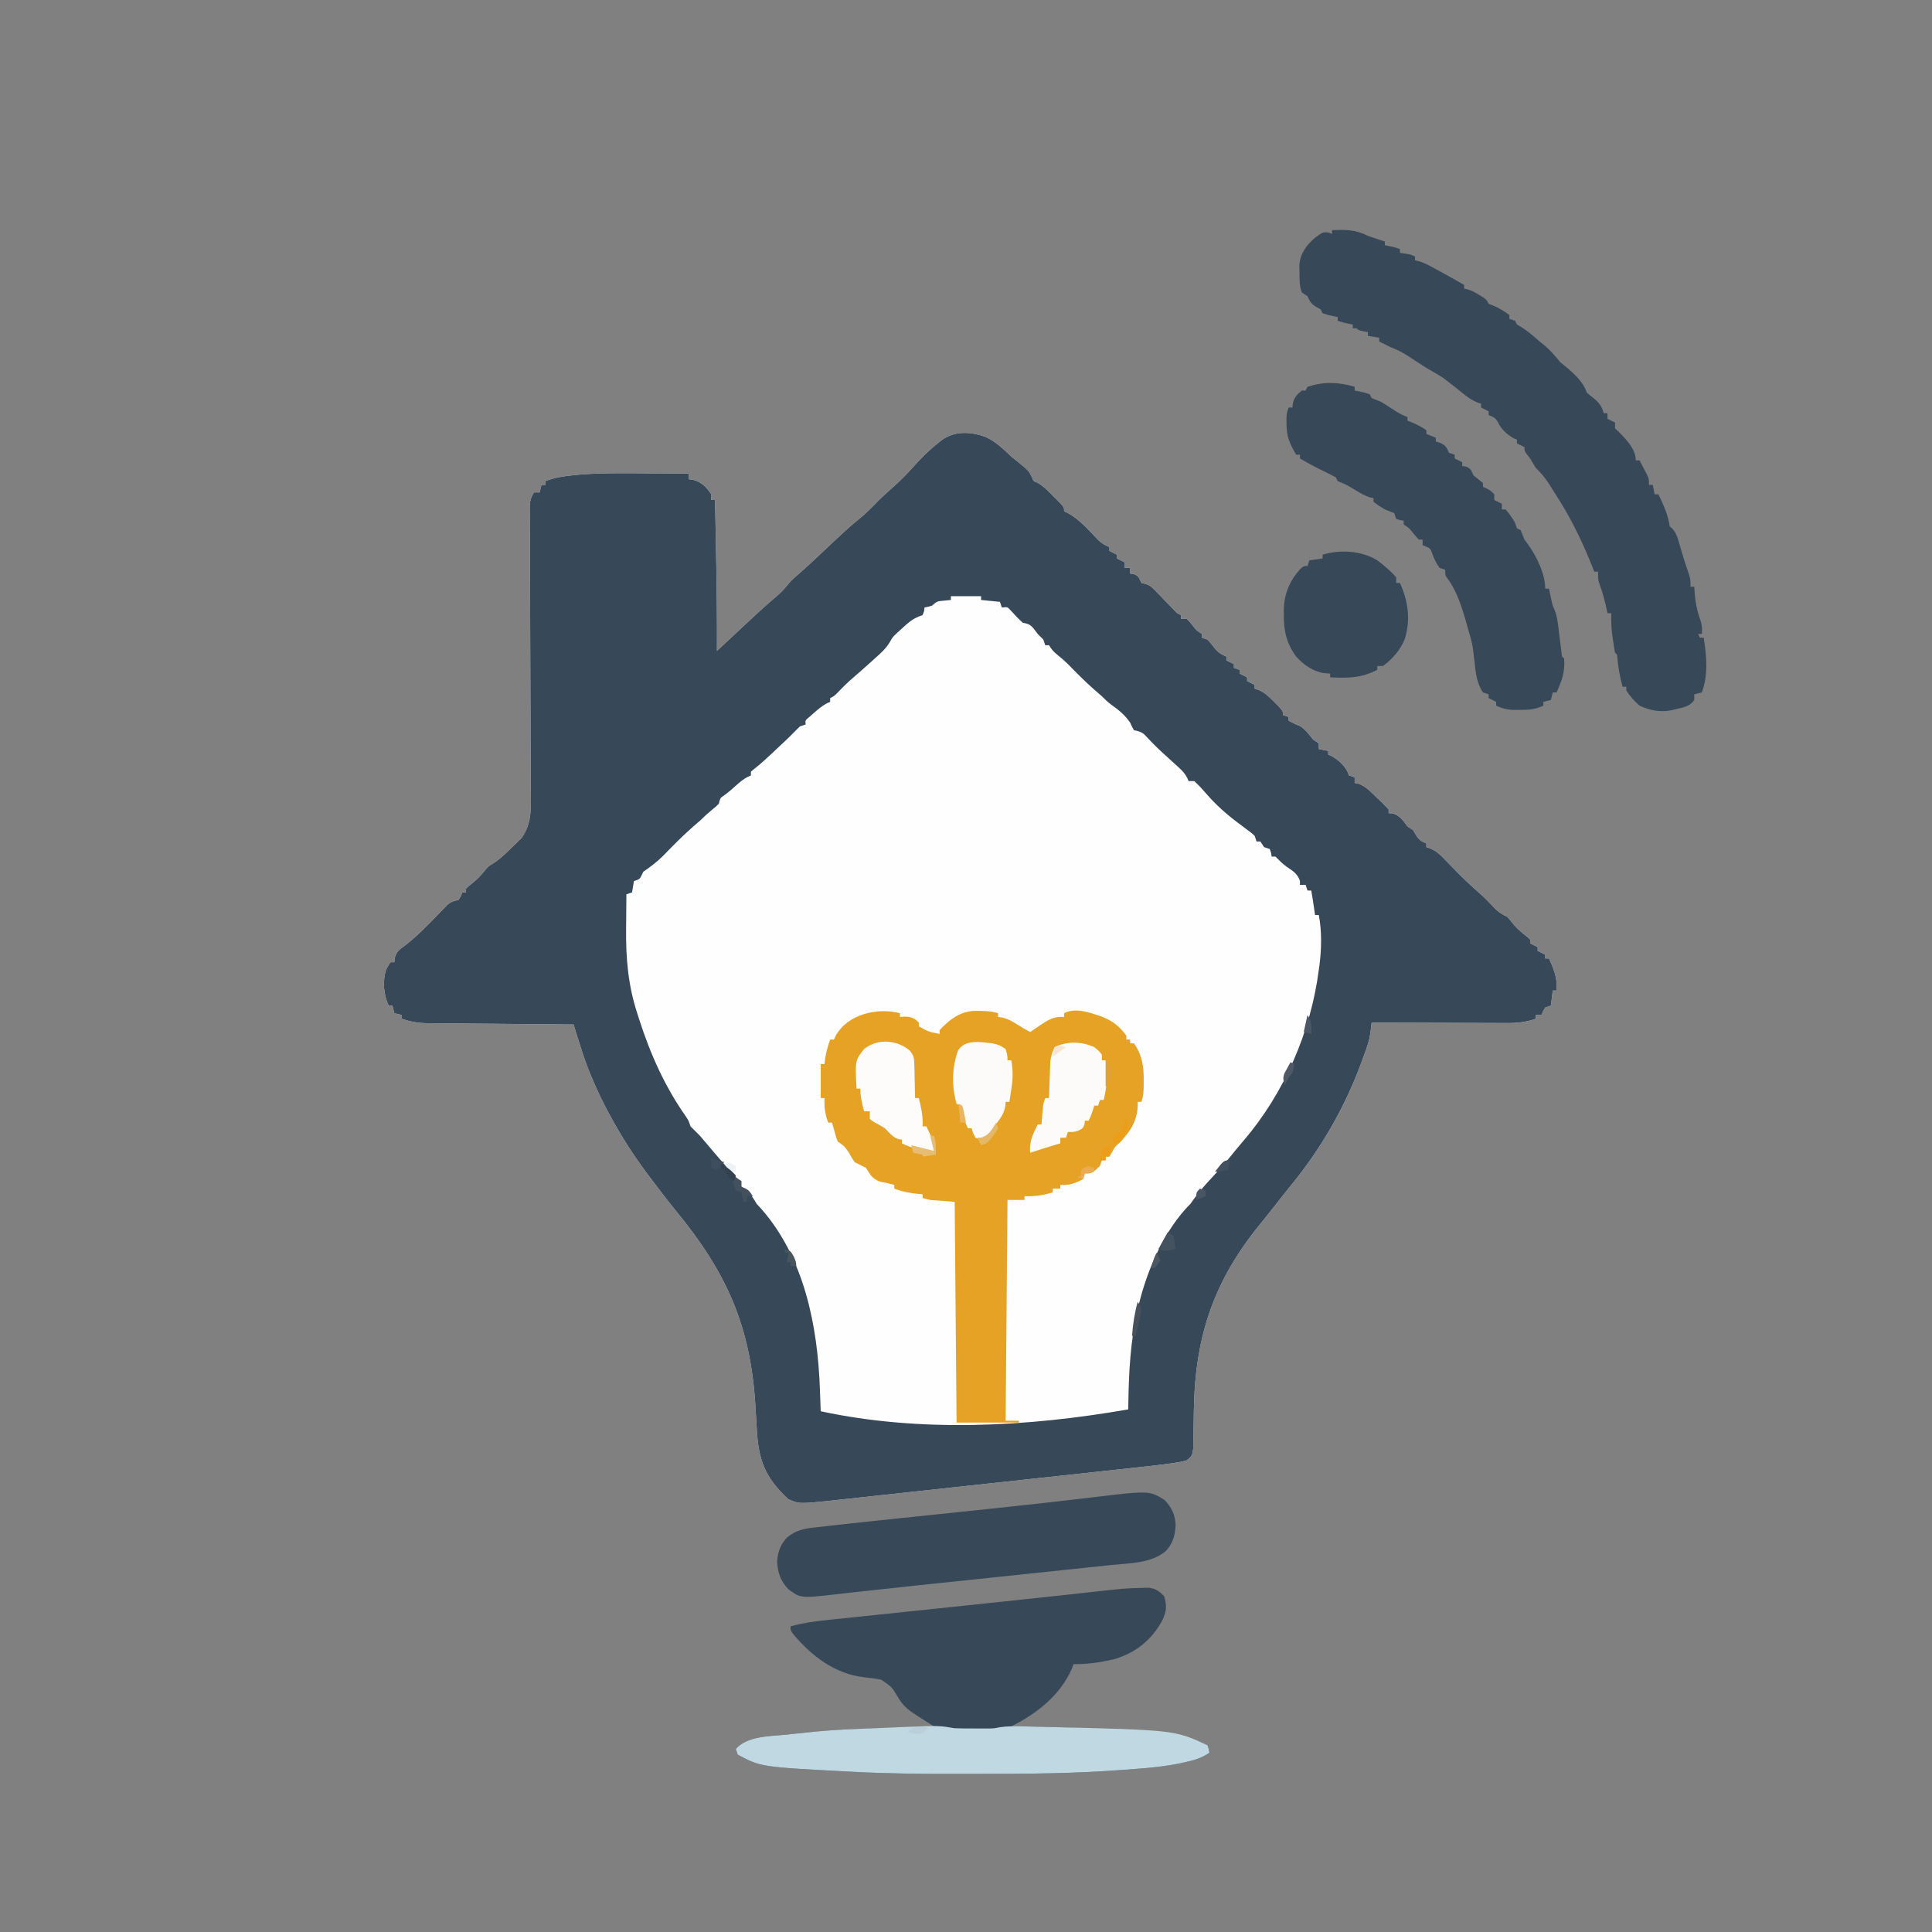 <?xml version="1.0" encoding="UTF-8"?>
<svg version="1.1" xmlns="http://www.w3.org/2000/svg" width="1024" height="1024">
<rect width="100%" height="100%" fill="#808080" stroke="none"/>
<path d="M0 0 C5.499 2.475 9.508 6.366 13.812 10.5 C14.72 11.222 15.627 11.944 16.562 12.688 C23.037 17.903 23.037 17.903 24.875 21.688 C25.641 23.632 25.641 23.632 27.48 24.238 C30.9 26.089 33.348 28.747 36.062 31.5 C36.617 32.047 37.171 32.593 37.742 33.156 C41.812 37.247 41.812 37.247 41.812 39.5 C42.395 39.766 42.978 40.031 43.578 40.305 C49.94 43.708 55.031 49.625 59.953 54.801 C61.816 56.503 63.511 57.497 65.812 58.5 C65.812 59.16 65.812 59.82 65.812 60.5 C67.132 61.16 68.453 61.82 69.812 62.5 C69.812 63.16 69.812 63.82 69.812 64.5 C71.132 65.16 72.453 65.82 73.812 66.5 C73.812 67.49 73.812 68.48 73.812 69.5 C74.802 69.5 75.793 69.5 76.812 69.5 C76.812 70.49 76.812 71.48 76.812 72.5 C77.431 72.582 78.05 72.665 78.688 72.75 C81.482 73.736 81.529 74.934 82.812 77.5 C83.419 77.637 84.025 77.775 84.65 77.916 C87.377 78.652 88.463 79.82 90.414 81.844 C91.396 82.847 91.396 82.847 92.398 83.871 C93.071 84.574 93.744 85.276 94.438 86 C95.782 87.387 97.128 88.773 98.477 90.156 C99.069 90.773 99.662 91.39 100.272 92.025 C101.764 93.599 101.764 93.599 103.812 94.5 C103.812 95.16 103.812 95.82 103.812 96.5 C104.802 96.5 105.793 96.5 106.812 96.5 C108.348 97.996 108.348 97.996 109.875 99.938 C111.98 102.659 111.98 102.659 114.812 104.5 C114.812 105.16 114.812 105.82 114.812 106.5 C115.802 106.83 116.793 107.16 117.812 107.5 C119.4 109.189 120.786 110.984 122.215 112.809 C123.944 114.639 125.514 115.512 127.812 116.5 C127.812 117.16 127.812 117.82 127.812 118.5 C129.132 119.16 130.452 119.82 131.812 120.5 C131.812 121.16 131.812 121.82 131.812 122.5 C132.803 122.83 133.792 123.16 134.812 123.5 C134.812 124.16 134.812 124.82 134.812 125.5 C136.132 126.16 137.452 126.82 138.812 127.5 C138.812 128.16 138.812 128.82 138.812 129.5 C140.132 130.16 141.452 130.82 142.812 131.5 C142.812 132.16 142.812 132.82 142.812 133.5 C143.528 133.727 144.243 133.954 144.98 134.188 C148.417 135.78 150.477 137.801 153.125 140.5 C154.008 141.387 154.891 142.274 155.801 143.188 C157.812 145.5 157.812 145.5 157.812 147.5 C158.803 147.83 159.792 148.16 160.812 148.5 C160.812 149.16 160.812 149.82 160.812 150.5 C161.39 150.789 161.968 151.077 162.562 151.375 C163.305 151.746 164.048 152.118 164.812 152.5 C165.452 152.748 166.091 152.995 166.75 153.25 C169.779 155.086 171.594 157.769 173.812 160.5 C174.803 161.16 175.792 161.82 176.812 162.5 C176.812 163.49 176.812 164.48 176.812 165.5 C178.463 165.83 180.113 166.16 181.812 166.5 C181.812 167.16 181.812 167.82 181.812 168.5 C182.349 168.706 182.885 168.912 183.438 169.125 C187.705 171.596 191.241 174.786 192.812 179.5 C193.803 179.83 194.792 180.16 195.812 180.5 C195.812 181.49 195.812 182.48 195.812 183.5 C196.393 183.599 196.973 183.699 197.57 183.801 C201.767 185.11 204.661 188.542 207.812 191.5 C208.424 192.07 209.035 192.64 209.664 193.227 C211.095 194.603 212.46 196.046 213.812 197.5 C213.812 198.16 213.812 198.82 213.812 199.5 C214.534 199.541 215.256 199.583 216 199.625 C219.936 200.849 221.329 203.298 223.812 206.5 C224.803 207.16 225.792 207.82 226.812 208.5 C227.287 209.325 227.761 210.15 228.25 211 C229.911 213.657 230.938 214.41 233.812 215.5 C233.812 216.16 233.812 216.82 233.812 217.5 C234.557 217.754 235.301 218.009 236.067 218.271 C238.978 219.574 240.535 220.888 242.738 223.168 C243.453 223.897 244.168 224.626 244.904 225.377 C245.637 226.139 246.37 226.902 247.125 227.688 C251.942 232.651 256.787 237.443 262.038 241.948 C265.121 244.645 267.905 247.625 270.734 250.582 C272.717 252.412 274.413 253.338 276.812 254.5 C278.018 255.933 279.219 257.37 280.375 258.844 C282.484 261.274 284.942 263.208 287.457 265.203 C287.904 265.631 288.352 266.059 288.812 266.5 C288.812 267.16 288.812 267.82 288.812 268.5 C290.132 269.16 291.452 269.82 292.812 270.5 C292.812 271.16 292.812 271.82 292.812 272.5 C294.132 273.16 295.452 273.82 296.812 274.5 C296.812 275.16 296.812 275.82 296.812 276.5 C297.473 276.5 298.132 276.5 298.812 276.5 C301.447 282.346 303.374 287.045 302.812 293.5 C302.152 293.5 301.493 293.5 300.812 293.5 C300.483 296.14 300.152 298.78 299.812 301.5 C298.822 301.83 297.832 302.16 296.812 302.5 C295.604 304.5 295.604 304.5 294.812 306.5 C293.822 306.5 292.832 306.5 291.812 306.5 C291.812 307.16 291.812 307.82 291.812 308.5 C286.677 310.193 282.093 310.781 276.674 310.727 C275.893 310.727 275.111 310.728 274.306 310.728 C271.747 310.727 269.188 310.711 266.629 310.695 C264.845 310.692 263.062 310.689 261.278 310.687 C256.601 310.679 251.924 310.66 247.247 310.637 C242.467 310.617 237.688 310.608 232.908 310.598 C223.543 310.576 214.178 310.542 204.812 310.5 C204.661 311.769 204.509 313.037 204.353 314.344 C203.987 317.403 203.453 320.176 202.43 323.094 C202.154 323.888 201.877 324.682 201.593 325.5 C201.294 326.325 200.995 327.15 200.688 328 C200.373 328.876 200.059 329.752 199.735 330.654 C190.932 354.841 178.25 377.047 161.891 396.965 C158.92 400.589 156.047 404.287 153.162 407.979 C150.734 411.078 148.286 414.157 145.793 417.203 C121.386 447.071 111.33 476.298 110.602 515.078 C110.587 515.791 110.573 516.504 110.558 517.239 C110.501 520.159 110.445 523.078 110.411 525.999 C110.384 528.171 110.338 530.343 110.289 532.516 C110.269 533.787 110.249 535.058 110.229 536.368 C109.768 539.835 109.492 540.44 106.812 542.5 C104.504 543.184 104.504 543.184 101.82 543.606 C100.346 543.84 100.346 543.84 98.842 544.079 C94.13 544.734 89.417 545.305 84.687 545.809 C83.63 545.925 82.572 546.041 81.483 546.161 C77.998 546.542 74.513 546.917 71.027 547.293 C68.552 547.563 66.077 547.832 63.603 548.103 C57.688 548.747 51.772 549.388 45.857 550.027 C41.106 550.541 36.356 551.055 31.606 551.571 C30.933 551.644 30.26 551.717 29.567 551.792 C28.207 551.94 26.848 552.087 25.489 552.235 C14.122 553.468 2.755 554.698 -8.612 555.925 C-18.326 556.973 -28.039 558.027 -37.751 559.088 C-44.068 559.778 -50.384 560.464 -56.702 561.145 C-60.091 561.511 -63.479 561.878 -66.867 562.251 C-70.498 562.648 -74.13 563.038 -77.762 563.426 C-78.766 563.538 -79.77 563.649 -80.804 563.765 C-98.624 565.634 -98.624 565.634 -104.438 563.062 C-116.689 551.646 -120.198 542.421 -121.078 525.905 C-121.265 522.44 -121.482 518.976 -121.695 515.512 C-121.737 514.823 -121.779 514.134 -121.822 513.424 C-124.384 471.273 -137.086 442.867 -163.914 410.297 C-168.122 405.12 -172.165 399.821 -176.188 394.5 C-176.639 393.907 -177.091 393.313 -177.556 392.702 C-184.427 383.652 -190.61 374.401 -196.188 364.5 C-196.561 363.843 -196.935 363.186 -197.32 362.509 C-201.912 354.373 -205.942 346.104 -209.438 337.438 C-209.742 336.684 -210.047 335.93 -210.362 335.154 C-212.416 329.895 -214.139 324.556 -215.808 319.166 C-216.037 318.427 -216.267 317.688 -216.504 316.927 C-217.066 315.118 -217.627 313.309 -218.188 311.5 C-219.743 311.488 -219.743 311.488 -221.329 311.475 C-231.114 311.398 -240.898 311.31 -250.682 311.212 C-255.711 311.163 -260.741 311.116 -265.771 311.078 C-270.627 311.041 -275.484 310.995 -280.34 310.942 C-282.19 310.923 -284.041 310.908 -285.891 310.897 C-288.488 310.88 -291.085 310.851 -293.682 310.819 C-294.822 310.816 -294.822 310.816 -295.986 310.812 C-300.73 310.738 -304.678 309.989 -309.188 308.5 C-309.188 307.84 -309.188 307.18 -309.188 306.5 C-310.507 306.17 -311.827 305.84 -313.188 305.5 C-313.517 304.18 -313.848 302.86 -314.188 301.5 C-314.848 301.5 -315.507 301.5 -316.188 301.5 C-318.895 295.622 -319.506 288.625 -317.512 282.387 C-316.688 280.75 -316.688 280.75 -315.188 278.5 C-314.527 278.5 -313.868 278.5 -313.188 278.5 C-313.114 277.751 -313.041 277.002 -312.965 276.23 C-311.966 272.722 -310.683 271.942 -307.75 269.812 C-301.036 264.627 -295.249 258.648 -289.383 252.532 C-288.639 251.769 -287.895 251.005 -287.129 250.219 C-286.134 249.181 -286.134 249.181 -285.119 248.123 C-283.067 246.399 -281.753 246.055 -279.188 245.5 C-277.903 243.516 -277.903 243.516 -277.188 241.5 C-276.527 241.5 -275.868 241.5 -275.188 241.5 C-275.188 240.84 -275.188 240.18 -275.188 239.5 C-273.832 238.203 -273.832 238.203 -272 236.75 C-269.568 234.749 -267.5 232.795 -265.562 230.312 C-263.188 227.5 -263.188 227.5 -260.984 226.242 C-257.195 223.882 -254.224 220.944 -251.062 217.812 C-250.442 217.225 -249.822 216.638 -249.184 216.033 C-248.584 215.441 -247.985 214.849 -247.367 214.238 C-246.828 213.713 -246.289 213.187 -245.734 212.646 C-239.957 204.63 -240.792 195.556 -240.879 186.142 C-240.883 184.482 -240.886 182.822 -240.887 181.163 C-240.893 177.601 -240.909 174.04 -240.931 170.478 C-240.967 164.848 -240.981 159.217 -240.992 153.587 C-241.016 142.657 -241.063 131.727 -241.112 120.798 C-241.173 106.871 -241.222 92.944 -241.254 79.018 C-241.267 73.419 -241.291 67.82 -241.323 62.222 C-241.341 58.744 -241.351 55.266 -241.359 51.788 C-241.364 50.174 -241.373 48.56 -241.386 46.946 C-241.402 44.745 -241.407 42.544 -241.408 40.343 C-241.414 39.111 -241.419 37.879 -241.425 36.609 C-241.199 33.647 -240.747 31.987 -239.188 29.5 C-238.197 29.5 -237.208 29.5 -236.188 29.5 C-235.857 28.18 -235.528 26.86 -235.188 25.5 C-234.528 25.5 -233.868 25.5 -233.188 25.5 C-233.188 24.84 -233.188 24.18 -233.188 23.5 C-228.272 21.637 -223.643 20.887 -218.453 20.383 C-217.591 20.298 -216.729 20.214 -215.841 20.127 C-204.225 19.105 -192.587 19.286 -180.938 19.375 C-178.62 19.385 -176.302 19.394 -173.984 19.402 C-168.385 19.424 -162.786 19.457 -157.188 19.5 C-157.188 20.49 -157.188 21.48 -157.188 22.5 C-156.466 22.582 -155.744 22.665 -155 22.75 C-150.354 23.989 -147.812 26.564 -145.188 30.5 C-145.188 31.49 -145.188 32.48 -145.188 33.5 C-144.528 33.5 -143.868 33.5 -143.188 33.5 C-143.042 41.036 -142.9 48.572 -142.76 56.107 C-142.713 58.66 -142.664 61.212 -142.615 63.764 C-142.295 80.345 -142.112 96.916 -142.188 113.5 C-141.748 113.089 -141.309 112.678 -140.857 112.255 C-118.13 90.998 -118.13 90.998 -110.688 84.625 C-108.586 82.808 -106.935 81.184 -105.188 79 C-103.407 76.774 -101.708 75.146 -99.555 73.305 C-95.37 69.683 -91.332 65.928 -87.312 62.125 C-72.591 48.265 -72.591 48.265 -65.875 42.75 C-62.35 39.799 -59.202 36.544 -56 33.25 C-53.561 30.865 -51.062 28.625 -48.5 26.375 C-44.777 23.056 -41.381 19.598 -38.062 15.875 C-34.03 11.363 -29.947 7.24 -25.188 3.5 C-24.576 2.993 -23.965 2.487 -23.336 1.965 C-16.288 -3.242 -8.048 -2.791 0 0 Z " fill="#FEFEFE" transform="translate(522.188,231.5)"/>
<path d="M0 0 C5.499 2.475 9.508 6.366 13.812 10.5 C14.72 11.222 15.627 11.944 16.562 12.688 C23.037 17.903 23.037 17.903 24.875 21.688 C25.641 23.632 25.641 23.632 27.48 24.238 C30.9 26.089 33.348 28.747 36.062 31.5 C36.617 32.047 37.171 32.593 37.742 33.156 C41.812 37.247 41.812 37.247 41.812 39.5 C42.395 39.766 42.978 40.031 43.578 40.305 C49.94 43.708 55.031 49.625 59.953 54.801 C61.816 56.503 63.511 57.497 65.812 58.5 C65.812 59.16 65.812 59.82 65.812 60.5 C67.132 61.16 68.453 61.82 69.812 62.5 C69.812 63.16 69.812 63.82 69.812 64.5 C71.132 65.16 72.453 65.82 73.812 66.5 C73.812 67.49 73.812 68.48 73.812 69.5 C74.802 69.5 75.793 69.5 76.812 69.5 C76.812 70.49 76.812 71.48 76.812 72.5 C77.431 72.582 78.05 72.665 78.688 72.75 C81.482 73.736 81.529 74.934 82.812 77.5 C83.419 77.637 84.025 77.775 84.65 77.916 C87.377 78.652 88.463 79.82 90.414 81.844 C91.396 82.847 91.396 82.847 92.398 83.871 C93.071 84.574 93.744 85.276 94.438 86 C95.782 87.387 97.128 88.773 98.477 90.156 C99.069 90.773 99.662 91.39 100.272 92.025 C101.764 93.599 101.764 93.599 103.812 94.5 C103.812 95.16 103.812 95.82 103.812 96.5 C104.802 96.5 105.793 96.5 106.812 96.5 C108.348 97.996 108.348 97.996 109.875 99.938 C111.98 102.659 111.98 102.659 114.812 104.5 C114.812 105.16 114.812 105.82 114.812 106.5 C115.802 106.83 116.793 107.16 117.812 107.5 C119.4 109.189 120.786 110.984 122.215 112.809 C123.944 114.639 125.514 115.512 127.812 116.5 C127.812 117.16 127.812 117.82 127.812 118.5 C129.132 119.16 130.452 119.82 131.812 120.5 C131.812 121.16 131.812 121.82 131.812 122.5 C132.803 122.83 133.792 123.16 134.812 123.5 C134.812 124.16 134.812 124.82 134.812 125.5 C136.132 126.16 137.452 126.82 138.812 127.5 C138.812 128.16 138.812 128.82 138.812 129.5 C140.132 130.16 141.452 130.82 142.812 131.5 C142.812 132.16 142.812 132.82 142.812 133.5 C143.528 133.727 144.243 133.954 144.98 134.188 C148.417 135.78 150.477 137.801 153.125 140.5 C154.008 141.387 154.891 142.274 155.801 143.188 C157.812 145.5 157.812 145.5 157.812 147.5 C158.803 147.83 159.792 148.16 160.812 148.5 C160.812 149.16 160.812 149.82 160.812 150.5 C161.39 150.789 161.968 151.077 162.562 151.375 C163.305 151.746 164.048 152.118 164.812 152.5 C165.452 152.748 166.091 152.995 166.75 153.25 C169.779 155.086 171.594 157.769 173.812 160.5 C174.803 161.16 175.792 161.82 176.812 162.5 C176.812 163.49 176.812 164.48 176.812 165.5 C178.463 165.83 180.113 166.16 181.812 166.5 C181.812 167.16 181.812 167.82 181.812 168.5 C182.349 168.706 182.885 168.912 183.438 169.125 C187.705 171.596 191.241 174.786 192.812 179.5 C193.803 179.83 194.792 180.16 195.812 180.5 C195.812 181.49 195.812 182.48 195.812 183.5 C196.393 183.599 196.973 183.699 197.57 183.801 C201.767 185.11 204.661 188.542 207.812 191.5 C208.424 192.07 209.035 192.64 209.664 193.227 C211.095 194.603 212.46 196.046 213.812 197.5 C213.812 198.16 213.812 198.82 213.812 199.5 C214.534 199.541 215.256 199.583 216 199.625 C219.936 200.849 221.329 203.298 223.812 206.5 C224.803 207.16 225.792 207.82 226.812 208.5 C227.287 209.325 227.761 210.15 228.25 211 C229.911 213.657 230.938 214.41 233.812 215.5 C233.812 216.16 233.812 216.82 233.812 217.5 C234.557 217.754 235.301 218.009 236.067 218.271 C238.978 219.574 240.535 220.888 242.738 223.168 C243.453 223.897 244.168 224.626 244.904 225.377 C245.637 226.139 246.37 226.902 247.125 227.688 C251.942 232.651 256.787 237.443 262.038 241.948 C265.121 244.645 267.905 247.625 270.734 250.582 C272.717 252.412 274.413 253.338 276.812 254.5 C278.018 255.933 279.219 257.37 280.375 258.844 C282.484 261.274 284.942 263.208 287.457 265.203 C287.904 265.631 288.352 266.059 288.812 266.5 C288.812 267.16 288.812 267.82 288.812 268.5 C290.132 269.16 291.452 269.82 292.812 270.5 C292.812 271.16 292.812 271.82 292.812 272.5 C294.132 273.16 295.452 273.82 296.812 274.5 C296.812 275.16 296.812 275.82 296.812 276.5 C297.473 276.5 298.132 276.5 298.812 276.5 C301.447 282.346 303.374 287.045 302.812 293.5 C302.152 293.5 301.493 293.5 300.812 293.5 C300.483 296.14 300.152 298.78 299.812 301.5 C298.822 301.83 297.832 302.16 296.812 302.5 C295.604 304.5 295.604 304.5 294.812 306.5 C293.822 306.5 292.832 306.5 291.812 306.5 C291.812 307.16 291.812 307.82 291.812 308.5 C286.677 310.193 282.093 310.781 276.674 310.727 C275.893 310.727 275.111 310.728 274.306 310.728 C271.747 310.727 269.188 310.711 266.629 310.695 C264.845 310.692 263.062 310.689 261.278 310.687 C256.601 310.679 251.924 310.66 247.247 310.637 C242.467 310.617 237.688 310.608 232.908 310.598 C223.543 310.576 214.178 310.542 204.812 310.5 C204.661 311.769 204.509 313.037 204.353 314.344 C203.987 317.403 203.453 320.176 202.43 323.094 C202.154 323.888 201.877 324.682 201.593 325.5 C201.294 326.325 200.995 327.15 200.688 328 C200.373 328.876 200.059 329.752 199.735 330.654 C190.932 354.841 178.25 377.047 161.891 396.965 C158.92 400.589 156.047 404.287 153.162 407.979 C150.734 411.078 148.286 414.157 145.793 417.203 C121.386 447.071 111.33 476.298 110.602 515.078 C110.587 515.791 110.573 516.504 110.558 517.239 C110.501 520.159 110.445 523.078 110.411 525.999 C110.384 528.171 110.338 530.343 110.289 532.516 C110.269 533.787 110.249 535.058 110.229 536.368 C109.768 539.835 109.492 540.44 106.812 542.5 C104.504 543.184 104.504 543.184 101.82 543.606 C100.346 543.84 100.346 543.84 98.842 544.079 C94.13 544.734 89.417 545.305 84.687 545.809 C83.63 545.925 82.572 546.041 81.483 546.161 C77.998 546.542 74.513 546.917 71.027 547.293 C68.552 547.563 66.077 547.832 63.603 548.103 C57.688 548.747 51.772 549.388 45.857 550.027 C41.106 550.541 36.356 551.055 31.606 551.571 C30.933 551.644 30.26 551.717 29.567 551.792 C28.207 551.94 26.848 552.087 25.489 552.235 C14.122 553.468 2.755 554.698 -8.612 555.925 C-18.326 556.973 -28.039 558.027 -37.751 559.088 C-44.068 559.778 -50.384 560.464 -56.702 561.145 C-60.091 561.511 -63.479 561.878 -66.867 562.251 C-70.498 562.648 -74.13 563.038 -77.762 563.426 C-78.766 563.538 -79.77 563.649 -80.804 563.765 C-98.624 565.634 -98.624 565.634 -104.438 563.062 C-116.689 551.646 -120.198 542.421 -121.078 525.905 C-121.265 522.44 -121.482 518.976 -121.695 515.512 C-121.737 514.823 -121.779 514.134 -121.822 513.424 C-124.384 471.273 -137.086 442.867 -163.914 410.297 C-168.122 405.12 -172.165 399.821 -176.188 394.5 C-176.639 393.907 -177.091 393.313 -177.556 392.702 C-184.427 383.652 -190.61 374.401 -196.188 364.5 C-196.561 363.843 -196.935 363.186 -197.32 362.509 C-201.912 354.373 -205.942 346.104 -209.438 337.438 C-209.742 336.684 -210.047 335.93 -210.362 335.154 C-212.416 329.895 -214.139 324.556 -215.808 319.166 C-216.037 318.427 -216.267 317.688 -216.504 316.927 C-217.066 315.118 -217.627 313.309 -218.188 311.5 C-219.743 311.488 -219.743 311.488 -221.329 311.475 C-231.114 311.398 -240.898 311.31 -250.682 311.212 C-255.711 311.163 -260.741 311.116 -265.771 311.078 C-270.627 311.041 -275.484 310.995 -280.34 310.942 C-282.19 310.923 -284.041 310.908 -285.891 310.897 C-288.488 310.88 -291.085 310.851 -293.682 310.819 C-294.822 310.816 -294.822 310.816 -295.986 310.812 C-300.73 310.738 -304.678 309.989 -309.188 308.5 C-309.188 307.84 -309.188 307.18 -309.188 306.5 C-310.507 306.17 -311.827 305.84 -313.188 305.5 C-313.517 304.18 -313.848 302.86 -314.188 301.5 C-314.848 301.5 -315.507 301.5 -316.188 301.5 C-318.895 295.622 -319.506 288.625 -317.512 282.387 C-316.688 280.75 -316.688 280.75 -315.188 278.5 C-314.527 278.5 -313.868 278.5 -313.188 278.5 C-313.114 277.751 -313.041 277.002 -312.965 276.23 C-311.966 272.722 -310.683 271.942 -307.75 269.812 C-301.036 264.627 -295.249 258.648 -289.383 252.532 C-288.639 251.769 -287.895 251.005 -287.129 250.219 C-286.134 249.181 -286.134 249.181 -285.119 248.123 C-283.067 246.399 -281.753 246.055 -279.188 245.5 C-277.903 243.516 -277.903 243.516 -277.188 241.5 C-276.527 241.5 -275.868 241.5 -275.188 241.5 C-275.188 240.84 -275.188 240.18 -275.188 239.5 C-273.832 238.203 -273.832 238.203 -272 236.75 C-269.568 234.749 -267.5 232.795 -265.562 230.312 C-263.188 227.5 -263.188 227.5 -260.984 226.242 C-257.195 223.882 -254.224 220.944 -251.062 217.812 C-250.442 217.225 -249.822 216.638 -249.184 216.033 C-248.584 215.441 -247.985 214.849 -247.367 214.238 C-246.828 213.713 -246.289 213.187 -245.734 212.646 C-239.957 204.63 -240.792 195.556 -240.879 186.142 C-240.883 184.482 -240.886 182.822 -240.887 181.163 C-240.893 177.601 -240.909 174.04 -240.931 170.478 C-240.967 164.848 -240.981 159.217 -240.992 153.587 C-241.016 142.657 -241.063 131.727 -241.112 120.798 C-241.173 106.871 -241.222 92.944 -241.254 79.018 C-241.267 73.419 -241.291 67.82 -241.323 62.222 C-241.341 58.744 -241.351 55.266 -241.359 51.788 C-241.364 50.174 -241.373 48.56 -241.386 46.946 C-241.402 44.745 -241.407 42.544 -241.408 40.343 C-241.414 39.111 -241.419 37.879 -241.425 36.609 C-241.199 33.647 -240.747 31.987 -239.188 29.5 C-238.197 29.5 -237.208 29.5 -236.188 29.5 C-235.857 28.18 -235.528 26.86 -235.188 25.5 C-234.528 25.5 -233.868 25.5 -233.188 25.5 C-233.188 24.84 -233.188 24.18 -233.188 23.5 C-228.272 21.637 -223.643 20.887 -218.453 20.383 C-217.591 20.298 -216.729 20.214 -215.841 20.127 C-204.225 19.105 -192.587 19.286 -180.938 19.375 C-178.62 19.385 -176.302 19.394 -173.984 19.402 C-168.385 19.424 -162.786 19.457 -157.188 19.5 C-157.188 20.49 -157.188 21.48 -157.188 22.5 C-156.466 22.582 -155.744 22.665 -155 22.75 C-150.354 23.989 -147.812 26.564 -145.188 30.5 C-145.188 31.49 -145.188 32.48 -145.188 33.5 C-144.528 33.5 -143.868 33.5 -143.188 33.5 C-143.042 41.036 -142.9 48.572 -142.76 56.107 C-142.713 58.66 -142.664 61.212 -142.615 63.764 C-142.295 80.345 -142.112 96.916 -142.188 113.5 C-141.748 113.089 -141.309 112.678 -140.857 112.255 C-118.13 90.998 -118.13 90.998 -110.688 84.625 C-108.586 82.808 -106.935 81.184 -105.188 79 C-103.407 76.774 -101.708 75.146 -99.555 73.305 C-95.37 69.683 -91.332 65.928 -87.312 62.125 C-72.591 48.265 -72.591 48.265 -65.875 42.75 C-62.35 39.799 -59.202 36.544 -56 33.25 C-53.561 30.865 -51.062 28.625 -48.5 26.375 C-44.777 23.056 -41.381 19.598 -38.062 15.875 C-34.03 11.363 -29.947 7.24 -25.188 3.5 C-24.576 2.993 -23.965 2.487 -23.336 1.965 C-16.288 -3.242 -8.048 -2.791 0 0 Z M-18.188 84.5 C-18.188 85.16 -18.188 85.82 -18.188 86.5 C-19.466 86.624 -20.745 86.748 -22.062 86.875 C-25.535 87.19 -25.535 87.19 -28.188 89.5 C-30.312 90.125 -30.312 90.125 -32.188 90.5 C-32.249 91.119 -32.311 91.737 -32.375 92.375 C-32.643 93.076 -32.911 93.778 -33.188 94.5 C-34.276 94.912 -34.276 94.912 -35.387 95.332 C-38.859 96.78 -41.046 98.771 -43.812 101.312 C-45.224 102.591 -45.224 102.591 -46.664 103.895 C-49.211 106.321 -49.211 106.321 -50.637 108.957 C-52.719 112.372 -55.408 114.727 -58.375 117.375 C-58.957 117.903 -59.538 118.431 -60.137 118.975 C-63.849 122.336 -67.614 125.633 -71.406 128.902 C-73.965 131.197 -76.357 133.643 -78.742 136.117 C-80.188 137.5 -80.188 137.5 -82.188 138.5 C-82.188 139.16 -82.188 139.82 -82.188 140.5 C-82.75 140.748 -83.312 140.995 -83.891 141.25 C-86.578 142.713 -88.652 144.468 -90.938 146.5 C-91.737 147.201 -92.536 147.903 -93.359 148.625 C-95.42 150.302 -95.42 150.302 -95.188 152.5 C-96.672 152.995 -96.672 152.995 -98.188 153.5 C-99.37 154.63 -100.547 155.769 -101.68 156.949 C-104.74 160.097 -107.986 163.059 -111.188 166.062 C-111.886 166.722 -112.585 167.381 -113.305 168.061 C-116.199 170.777 -119.055 173.396 -122.188 175.84 C-122.847 176.388 -123.507 176.936 -124.188 177.5 C-124.188 178.16 -124.188 178.82 -124.188 179.5 C-124.765 179.759 -125.343 180.018 -125.938 180.285 C-128.36 181.593 -130.152 183.089 -132.188 184.938 C-134.203 186.76 -136.149 188.473 -138.375 190.035 C-140.475 191.463 -140.475 191.463 -141.188 194.5 C-142.711 196 -142.711 196 -144.562 197.5 C-146.898 199.408 -149.062 201.363 -151.188 203.5 C-152.389 204.549 -153.598 205.59 -154.812 206.625 C-160.484 211.555 -165.687 216.943 -170.938 222.312 C-174.13 225.416 -177.486 228.032 -181.188 230.5 C-181.518 231.181 -181.847 231.861 -182.188 232.562 C-183.188 234.5 -183.188 234.5 -186.188 235.5 C-186.518 237.48 -186.847 239.46 -187.188 241.5 C-188.178 241.83 -189.167 242.16 -190.188 242.5 C-190.238 247.049 -190.274 251.598 -190.297 256.147 C-190.307 257.687 -190.321 259.227 -190.338 260.767 C-190.511 276.285 -189.291 290.685 -184.438 305.562 C-184.08 306.685 -183.722 307.808 -183.353 308.965 C-177.431 327.3 -169.813 344.375 -158.719 360.18 C-157.188 362.5 -157.188 362.5 -156.188 365.5 C-154.545 367.191 -152.874 368.854 -151.188 370.5 C-149.416 372.548 -147.667 374.604 -145.938 376.688 C-141.741 381.709 -137.429 386.591 -132.965 391.379 C-131.299 393.367 -130.322 395.192 -129.188 397.5 C-128.383 398.139 -127.579 398.779 -126.75 399.438 C-124.012 401.641 -122.94 403.486 -121.188 406.5 C-120.321 407.449 -119.455 408.397 -118.562 409.375 C-95.838 435.37 -88.817 471.339 -87.625 504.688 C-87.582 505.83 -87.539 506.973 -87.494 508.15 C-87.389 510.934 -87.287 513.717 -87.188 516.5 C-34.321 527.88 22.878 524.749 75.812 515.5 C75.827 514.317 75.827 514.317 75.841 513.111 C76.095 495.946 76.901 479.293 80.812 462.5 C81.009 461.648 81.206 460.796 81.409 459.918 C85.91 441.287 95.049 420.264 108.812 406.5 C109.635 405.382 110.446 404.256 111.25 403.125 C113.988 399.432 116.994 396.047 120.125 392.688 C124.491 387.997 128.635 383.187 132.645 378.184 C134.05 376.443 135.484 374.725 136.949 373.035 C158.521 347.9 172.593 315.275 176.812 282.5 C176.941 281.576 177.07 280.651 177.203 279.699 C178.256 271.011 178.437 262.111 176.812 253.5 C176.153 253.5 175.493 253.5 174.812 253.5 C174.668 252.469 174.524 251.438 174.375 250.375 C173.896 247.075 173.374 243.787 172.812 240.5 C172.153 240.5 171.493 240.5 170.812 240.5 C170.482 239.51 170.153 238.52 169.812 237.5 C168.822 237.5 167.833 237.5 166.812 237.5 C166.812 236.799 166.812 236.097 166.812 235.375 C165.453 231.466 163.146 230.231 159.816 227.926 C157.57 226.328 155.757 224.444 153.812 222.5 C153.153 222.5 152.493 222.5 151.812 222.5 C151.709 221.861 151.606 221.221 151.5 220.562 C151.273 219.882 151.046 219.201 150.812 218.5 C149.822 218.17 148.833 217.84 147.812 217.5 C147.153 216.51 146.493 215.52 145.812 214.5 C145.153 214.5 144.493 214.5 143.812 214.5 C143.482 213.51 143.153 212.52 142.812 211.5 C141.064 209.877 141.064 209.877 138.875 208.312 C138.062 207.696 137.248 207.08 136.41 206.445 C135.124 205.482 135.124 205.482 133.812 204.5 C127.482 199.74 122.003 194.802 116.82 188.797 C113.952 185.515 113.952 185.515 110.812 182.5 C109.823 182.5 108.832 182.5 107.812 182.5 C107.548 181.905 107.284 181.311 107.012 180.698 C105.765 178.413 104.536 177.07 102.617 175.328 C101.987 174.75 101.357 174.171 100.708 173.575 C100.041 172.973 99.375 172.37 98.688 171.75 C97.323 170.503 95.96 169.254 94.598 168.004 C93.943 167.403 93.288 166.803 92.614 166.184 C89.766 163.521 87.077 160.713 84.426 157.855 C82.575 156.3 81.14 156.015 78.812 155.5 C77.812 153.75 77.812 153.75 76.812 151.5 C74.01 147.404 70.712 144.769 66.715 141.93 C64.899 140.565 63.397 139.122 61.812 137.5 C60.59 136.43 59.361 135.368 58.125 134.312 C53.085 129.931 48.447 125.185 43.773 120.422 C42.133 118.814 40.484 117.362 38.688 115.938 C35.812 113.5 35.812 113.5 33.812 110.5 C33.153 110.5 32.492 110.5 31.812 110.5 C31.483 109.51 31.152 108.52 30.812 107.5 C29.836 106.477 28.831 105.481 27.812 104.5 C27.173 103.634 26.534 102.767 25.875 101.875 C23.583 99.236 23.007 99.274 19.812 98.5 C17.469 96.328 15.319 94.065 13.188 91.688 C11.737 90.173 11.737 90.173 8.812 90.5 C8.482 89.51 8.152 88.52 7.812 87.5 C4.513 87.17 1.212 86.84 -2.188 86.5 C-2.188 85.84 -2.188 85.18 -2.188 84.5 C-7.468 84.5 -12.748 84.5 -18.188 84.5 Z " fill="#374858" transform="translate(522.188,231.5)"/>
<path d="M0 0 C0 0.66 0 1.32 0 2 C0.907 1.938 1.815 1.876 2.75 1.812 C6.292 2.017 7.527 2.527 10 5 C10 5.66 10 6.32 10 7 C15.25 9.893 15.25 9.893 21 11 C21 10.34 21 9.68 21 9 C25.973 3.639 31.468 -0.684 38.965 -1.207 C43.461 -1.267 47.662 -1.284 52 0 C52 0.66 52 1.32 52 2 C52.718 2.103 53.436 2.206 54.176 2.312 C57.314 3.076 59.461 4.284 62.188 6 C65.533 8.109 65.533 8.109 69 10 C69.603 9.59 70.207 9.18 70.828 8.758 C71.627 8.219 72.427 7.68 73.25 7.125 C74.433 6.324 74.433 6.324 75.641 5.508 C79.666 2.936 82.16 1.731 87 2 C87 1.34 87 0.68 87 0 C93.168 -3.084 100.34 -0.373 106.476 1.652 C112.259 3.778 116.494 6.926 120 12 C120 12.66 120 13.32 120 14 C120.66 14 121.32 14 122 14 C122 14.66 122 15.32 122 16 C122.66 16 123.32 16 124 16 C128.498 22.184 129.319 28.847 129.188 36.25 C129.187 37.31 129.187 37.31 129.186 38.391 C129.159 41.52 128.996 44.012 128 47 C127.34 47 126.68 47 126 47 C126.009 47.606 126.018 48.212 126.027 48.836 C125.722 57.463 121.902 63.12 115.871 69.117 C113.85 70.997 113.85 70.997 112.375 73.75 C111.921 74.493 111.468 75.235 111 76 C110.34 76 109.68 76 109 76 C109 76.66 109 77.32 109 78 C108.34 78 107.68 78 107 78 C106.67 78.99 106.34 79.98 106 81 C101.657 85 101.657 85 98 85 C97.67 85.99 97.34 86.98 97 88 C92.903 90.127 89.638 91.422 85 91 C85 91.66 85 92.32 85 93 C83.68 93 82.36 93 81 93 C81 93.66 81 94.32 81 95 C75.775 96.467 71.419 97.226 66 97 C66 97.66 66 98.32 66 99 C63.03 99 60.06 99 57 99 C56.67 137.61 56.34 176.22 56 216 C58.31 216 60.62 216 63 216 C63 216.33 63 216.66 63 217 C52.11 217 41.22 217 30 217 C29.67 178.39 29.34 139.78 29 100 C24.71 99.67 20.42 99.34 16 99 C14.68 98.67 13.36 98.34 12 98 C12 97.34 12 96.68 12 96 C11.13 95.927 11.13 95.927 10.242 95.852 C5.561 95.404 1.425 94.702 -3 93 C-3 92.34 -3 91.68 -3 91 C-3.773 90.814 -3.773 90.814 -4.562 90.625 C-5.367 90.419 -6.171 90.213 -7 90 C-8.155 89.773 -9.31 89.546 -10.5 89.312 C-14.84 87.685 -15.573 85.837 -18 82 C-19.992 80.984 -21.992 79.983 -24 79 C-25.625 76.625 -25.625 76.625 -27 74 C-29.53 70.448 -29.53 70.448 -33 68 C-33.852 65.715 -33.852 65.715 -34.625 62.938 C-35.016 61.559 -35.016 61.559 -35.414 60.152 C-35.607 59.442 -35.801 58.732 -36 58 C-36.66 58 -37.32 58 -38 58 C-39.757 53.496 -40.193 49.824 -40 45 C-40.66 45 -41.32 45 -42 45 C-42 39.06 -42 33.12 -42 27 C-41.34 27 -40.68 27 -40 27 C-39.876 25.969 -39.752 24.938 -39.625 23.875 C-39.061 20.379 -38.213 17.316 -37 14 C-36.34 14 -35.68 14 -35 14 C-34.594 13.101 -34.594 13.101 -34.18 12.184 C-27.862 0.49 -12.009 -3.099 0 0 Z " fill="#E6A224" transform="translate(477,537)"/>
<path d="M0 0 C7.141 -0.317 12.504 -0.309 19 3 C21.979 4.067 24.987 5.037 28 6 C28 6.66 28 7.32 28 8 C28.763 8.144 29.526 8.289 30.312 8.438 C33 9 33 9 36 10 C36 10.66 36 11.32 36 12 C36.949 12.144 37.898 12.289 38.875 12.438 C42 13 42 13 44 14 C44 14.66 44 15.32 44 16 C44.589 16.13 45.179 16.26 45.786 16.393 C49.215 17.333 52.209 19.118 55.312 20.812 C56.271 21.328 56.271 21.328 57.248 21.854 C61.537 24.17 65.775 26.568 70 29 C70 29.66 70 30.32 70 31 C70.574 31.115 71.147 31.229 71.738 31.348 C74.207 32.06 76.02 33.067 78.188 34.438 C79.23 35.085 79.23 35.085 80.293 35.746 C82 37 82 37 83 39 C84.083 39.433 84.083 39.433 85.188 39.875 C88.486 41.194 91.154 42.882 94 45 C94 45.66 94 46.32 94 47 C95.485 47.495 95.485 47.495 97 48 C97.33 48.66 97.66 49.32 98 50 C99.052 50.619 99.052 50.619 100.125 51.25 C103.132 53.08 105.605 55.142 108.238 57.461 C109.835 58.856 111.468 60.179 113.125 61.5 C116.127 64.11 118.457 66.949 121 70 C122.453 71.2 123.907 72.401 125.379 73.578 C129.343 77.055 133.32 80.96 135 86 C136.57 87.482 136.57 87.482 138.438 88.875 C141.414 91.314 142.99 93.183 144 97 C144.66 97 145.32 97 146 97 C146 97.99 146 98.98 146 100 C147.32 100.66 148.64 101.32 150 102 C150 102.99 150 103.98 150 105 C151.149 106.149 152.304 107.293 153.488 108.406 C157.034 112.144 161 116.742 161 122 C161.66 122 162.32 122 163 122 C163.841 123.6 164.672 125.205 165.5 126.812 C165.964 127.706 166.428 128.599 166.906 129.52 C168 132 168 132 168 135 C168.66 135 169.32 135 170 135 C170.33 136.65 170.66 138.3 171 140 C171.66 140 172.32 140 173 140 C175.741 145.684 178.059 150.726 179 157 C179.451 157.389 179.902 157.779 180.367 158.18 C182.814 160.908 183.51 164.173 184.5 167.625 C184.93 169.071 185.361 170.516 185.793 171.961 C186.101 173.005 186.101 173.005 186.416 174.069 C187.148 176.487 187.972 178.868 188.812 181.25 C190 185 190 185 190 189 C190.66 189 191.32 189 192 189 C192.037 189.69 192.075 190.379 192.113 191.09 C192.513 196.801 193.383 201.686 195.367 207.051 C196.138 209.425 196.24 211.521 196 214 C195.34 214 194.68 214 194 214 C194.33 214.66 194.66 215.32 195 216 C195.66 216 196.32 216 197 216 C198.52 225.5 199.479 235.867 196 245 C194.68 245.33 193.36 245.66 192 246 C192 246.99 192 247.98 192 249 C189.671 252.264 186.849 252.803 183.062 253.688 C181.502 254.065 181.502 254.065 179.91 254.449 C173.839 255.598 168.542 254.588 163 252 C160.247 249.617 157.967 247.067 156 244 C156 243.34 156 242.68 156 242 C155.34 242 154.68 242 154 242 C152.61 236.903 151.689 232.051 151.246 226.785 C151.18 224.979 151.18 224.979 150 224 C149.596 221.8 149.252 219.589 148.938 217.375 C148.673 215.561 148.673 215.561 148.402 213.711 C148.012 210.106 147.93 206.622 148 203 C147.34 203 146.68 203 146 203 C145.89 202.455 145.781 201.909 145.668 201.348 C144.634 196.428 143.322 191.762 141.586 187.043 C141 185 141 185 141 181 C140.34 181 139.68 181 139 181 C138.758 180.383 138.515 179.765 138.266 179.129 C133.404 166.845 127.98 155.229 121 144 C120.642 143.423 120.284 142.846 119.915 142.252 C118.742 140.372 117.56 138.497 116.375 136.625 C116.003 136.03 115.631 135.435 115.247 134.822 C113.114 131.482 110.86 128.731 108 126 C106.97 124.352 105.969 122.685 105 121 C104.443 120.278 103.886 119.556 103.312 118.812 C102 117 102 117 102 115 C100.02 114.01 100.02 114.01 98 113 C98 112.34 98 111.68 98 111 C97.443 110.773 96.886 110.546 96.312 110.312 C92.682 108.252 89.774 105.594 87.938 101.812 C86.727 99.471 85.398 98.959 83 98 C83 97.34 83 96.68 83 96 C81.02 95.01 81.02 95.01 79 94 C79 93.34 79 92.68 79 92 C78.264 91.737 77.528 91.474 76.77 91.203 C73.988 89.995 72.034 88.654 69.688 86.75 C68.91 86.13 68.133 85.51 67.332 84.871 C66.562 84.254 65.793 83.636 65 83 C63.631 81.93 62.256 80.867 60.875 79.812 C60.295 79.365 59.715 78.918 59.117 78.457 C56.78 76.848 54.341 75.472 51.869 74.082 C48.171 71.941 44.633 69.542 41.074 67.18 C37.804 65.043 34.669 63.334 31 62 C28.992 61.015 26.991 60.018 25 59 C25 58.34 25 57.68 25 57 C22.03 56.505 22.03 56.505 19 56 C19 55.34 19 54.68 19 54 C18.196 53.856 17.391 53.711 16.562 53.562 C14 53 14 53 13 52 C12.34 52 11.68 52 11 52 C11 51.34 11 50.68 11 50 C10.237 49.856 9.474 49.711 8.688 49.562 C6 49 6 49 3 48 C3 47.34 3 46.68 3 46 C2.237 45.856 1.474 45.711 0.688 45.562 C-2 45 -2 45 -5 44 C-5.33 43.34 -5.66 42.68 -6 42 C-6.804 41.546 -7.609 41.093 -8.438 40.625 C-11.207 38.869 -11.696 37.887 -13 35 C-13.99 34.34 -14.98 33.68 -16 33 C-17.375 29.529 -17.202 25.815 -17.25 22.125 C-17.276 20.931 -17.302 19.738 -17.328 18.508 C-16.727 12.086 -13.743 8.178 -9 4 C-4.76 0.897 -4.76 0.897 -1.688 1.312 C-1.131 1.539 -0.574 1.766 0 2 C0 1.34 0 0.68 0 0 Z " fill="#374858" transform="translate(706,122)"/>
<path d="M0 0 C1.698 -0.039 1.698 -0.039 3.431 -0.079 C7.155 0.507 8.788 1.725 11.414 4.391 C13.036 9.617 12.672 12.519 10.352 17.453 C4.524 27.85 -3.5 34.323 -15.023 37.801 C-22.071 39.423 -29.343 40.568 -36.586 40.391 C-36.842 41.107 -37.099 41.824 -37.363 42.562 C-43.569 56.916 -56.008 66.629 -69.586 73.391 C-68.568 73.405 -67.55 73.42 -66.501 73.435 C-38.063 73.871 -9.441 74.599 18.727 78.891 C19.773 79.05 19.773 79.05 20.841 79.212 C25.67 80.047 29.978 81.339 34.414 83.391 C35.138 85.494 35.138 85.494 35.414 87.391 C31.266 90.248 27.093 91.438 22.23 92.473 C21.045 92.729 21.045 92.729 19.836 92.991 C12.14 94.576 4.452 95.371 -3.379 95.919 C-5.625 96.077 -7.87 96.252 -10.115 96.432 C-34.985 98.359 -59.862 98.579 -84.791 98.576 C-88.379 98.576 -91.967 98.583 -95.556 98.596 C-114.999 98.669 -134.388 98.483 -153.809 97.473 C-154.607 97.432 -155.405 97.39 -156.227 97.348 C-202.317 94.917 -202.317 94.917 -214.586 88.391 C-214.916 87.401 -215.246 86.411 -215.586 85.391 C-209.642 78.424 -197.068 78.642 -188.586 77.766 C-187.488 77.644 -186.389 77.523 -185.258 77.398 C-182.035 77.047 -178.812 76.709 -175.586 76.391 C-174.796 76.31 -174.006 76.23 -173.192 76.147 C-166.032 75.449 -158.888 75.102 -151.699 74.855 C-150.516 74.812 -149.333 74.77 -148.114 74.725 C-144.376 74.59 -140.637 74.459 -136.898 74.328 C-134.347 74.237 -131.796 74.145 -129.244 74.053 C-123.025 73.829 -116.805 73.608 -110.586 73.391 C-111.344 72.911 -112.102 72.431 -112.882 71.936 C-113.875 71.306 -114.868 70.676 -115.891 70.027 C-116.875 69.403 -117.86 68.779 -118.875 68.135 C-123.332 65.267 -126.578 63.067 -129.312 58.52 C-132.854 52.483 -132.854 52.483 -138.495 48.679 C-141.484 48.038 -144.469 47.713 -147.506 47.39 C-163.148 45.621 -175.586 36.024 -185.441 24.156 C-186.586 22.391 -186.586 22.391 -186.586 20.391 C-180.469 18.706 -174.514 17.8 -168.209 17.157 C-166.69 16.996 -166.69 16.996 -165.14 16.831 C-161.791 16.475 -158.44 16.128 -155.09 15.781 C-152.721 15.532 -150.352 15.281 -147.982 15.031 C-141.672 14.365 -135.36 13.705 -129.049 13.048 C-122.561 12.371 -116.074 11.689 -109.586 11.007 C-101.916 10.201 -94.245 9.396 -86.574 8.594 C-73.737 7.251 -60.902 5.896 -48.071 4.497 C-44.715 4.131 -41.359 3.768 -38.004 3.405 C-34.545 3.031 -31.086 2.655 -27.628 2.27 C-9.106 0.21 -9.106 0.21 0 0 Z " fill="#374858" transform="translate(605.586,841.609)"/>
<path d="M0 0 C0 0.66 0 1.32 0 2 C0.763 2.144 1.526 2.289 2.312 2.438 C5 3 5 3 8 4 C8.495 4.99 8.495 4.99 9 6 C10.662 6.678 12.33 7.343 14 8 C15.898 9.151 17.772 10.34 19.625 11.562 C22.471 13.437 24.763 14.921 28 16 C28 16.66 28 17.32 28 18 C28.722 18.268 29.444 18.536 30.188 18.812 C32.998 19.999 35.484 21.275 38 23 C38 23.66 38 24.32 38 25 C39.65 25.66 41.3 26.32 43 27 C43 27.66 43 28.32 43 29 C43.784 29.247 44.568 29.495 45.375 29.75 C48.409 31.195 48.67 32.056 50 35 C51.485 35.495 51.485 35.495 53 36 C53 36.66 53 37.32 53 38 C54.32 38.66 55.64 39.32 57 40 C57 40.66 57 41.32 57 42 C57.619 42.083 58.237 42.165 58.875 42.25 C61.696 43.246 61.719 44.363 63 47 C64.659 48.343 66.325 49.677 68 51 C68 51.66 68 52.32 68 53 C68.619 53.289 69.237 53.578 69.875 53.875 C72 55 72 55 74 57 C74 57.99 74 58.98 74 60 C75.32 60.66 76.64 61.32 78 62 C78 62.99 78 63.98 78 65 C78.66 65 79.32 65 80 65 C81.254 66.426 81.254 66.426 82.562 68.312 C83.214 69.235 83.214 69.235 83.879 70.176 C85 72 85 72 86 75 C86.66 75.33 87.32 75.66 88 76 C88.674 77.664 89.34 79.331 90 81 C90.454 81.598 90.907 82.196 91.375 82.812 C96.15 89.24 101 98.963 101 107 C101.66 107 102.32 107 103 107 C103.121 107.592 103.242 108.183 103.367 108.793 C103.535 109.583 103.702 110.373 103.875 111.188 C104.119 112.353 104.119 112.353 104.367 113.543 C104.94 116.019 104.94 116.019 105.989 118.324 C107.013 121.033 107.465 123.397 107.816 126.266 C107.941 127.238 108.065 128.21 108.193 129.211 C108.315 130.214 108.437 131.217 108.562 132.25 C108.81 134.256 109.061 136.261 109.316 138.266 C109.424 139.15 109.532 140.035 109.643 140.946 C109.795 142.987 109.795 142.987 111 144 C111.625 150.88 109.855 155.779 107 162 C106.34 162 105.68 162 105 162 C104.67 163.32 104.34 164.64 104 166 C102.68 166.33 101.36 166.66 100 167 C100 167.66 100 168.32 100 169 C95.748 171.061 92.197 171.269 87.5 171.25 C85.566 171.258 85.566 171.258 83.594 171.266 C80.248 171.018 77.993 170.451 75 169 C75 168.34 75 167.68 75 167 C73.02 166.01 73.02 166.01 71 165 C71 164.34 71 163.68 71 163 C70.01 162.67 69.02 162.34 68 162 C64.491 156.758 64.122 151.111 63.438 145 C62.441 136.343 62.441 136.343 60 128 C59.579 126.501 59.162 125.001 58.75 123.5 C56.594 116.261 53.903 107.83 49.312 101.773 C48 100 48 100 48 97 C46.515 96.505 46.515 96.505 45 96 C43.263 93.499 42.066 91.189 41.062 88.312 C40.187 85.845 40.187 85.845 37.875 84.688 C37.256 84.461 36.638 84.234 36 84 C36 83.01 36 82.02 36 81 C35.34 81 34.68 81 34 81 C32.562 79.504 32.562 79.504 31 77.562 C28.855 74.848 28.855 74.848 26 73 C26 72.34 26 71.68 26 71 C25.361 70.897 24.721 70.794 24.062 70.688 C23.382 70.461 22.701 70.234 22 70 C21.67 69.01 21.34 68.02 21 67 C19.35 66.293 17.679 65.634 16 65 C12.688 63 12.688 63 10 61 C10 60.34 10 59.68 10 59 C9.465 58.907 8.93 58.814 8.379 58.719 C5.242 57.771 2.739 56.194 -0.062 54.5 C-4.369 51.899 -4.369 51.899 -9 50 C-9.33 49.34 -9.66 48.68 -10 48 C-11.843 46.982 -13.726 46.035 -15.625 45.125 C-20.194 42.9 -24.626 40.584 -29 38 C-29 37.34 -29 36.68 -29 36 C-29.66 36 -30.32 36 -31 36 C-34.477 30.167 -36.144 26.32 -36.125 19.438 C-36.128 18.487 -36.13 17.537 -36.133 16.559 C-36 14 -36 14 -35 11 C-34.34 11 -33.68 11 -33 11 C-32.917 10.258 -32.835 9.515 -32.75 8.75 C-31.852 5.457 -30.616 4.14 -28 2 C-27.34 2 -26.68 2 -26 2 C-25.67 1.34 -25.34 0.68 -25 0 C-16.26 -2.809 -8.758 -2.548 0 0 Z " fill="#374858" transform="translate(718,205)"/>
<path d="M0 0 C3.79 4.151 5.509 7.749 5.719 13.402 C5.389 18.888 4.346 22.652 0.625 26.875 C-7.07 33.471 -18.347 33.326 -28.024 34.324 C-29.866 34.519 -29.866 34.519 -31.745 34.719 C-35.094 35.074 -38.443 35.424 -41.792 35.773 C-45.346 36.144 -48.9 36.521 -52.453 36.897 C-59.214 37.611 -65.975 38.32 -72.737 39.028 C-81.766 39.974 -90.793 40.926 -99.821 41.879 C-107.794 42.72 -115.768 43.559 -123.742 44.391 C-126.516 44.681 -129.29 44.971 -132.064 45.261 C-133.068 45.366 -133.068 45.366 -134.092 45.473 C-142.643 46.367 -151.189 47.29 -159.732 48.247 C-162.355 48.537 -164.977 48.827 -167.6 49.116 C-169.879 49.371 -172.157 49.637 -174.435 49.904 C-192.93 51.993 -192.93 51.993 -199.312 47.375 C-203.529 43.198 -205.242 38.39 -205.465 32.508 C-205.126 27.344 -203.812 23.869 -200.375 19.875 C-195.216 15.596 -190.529 14.967 -183.968 14.283 C-182.955 14.164 -181.943 14.046 -180.9 13.924 C-177.726 13.557 -174.551 13.214 -171.375 12.875 C-169.45 12.661 -167.525 12.446 -165.601 12.23 C-160.735 11.691 -155.867 11.178 -150.997 10.673 C-147.766 10.339 -144.534 10 -141.303 9.66 C-134.411 8.937 -127.518 8.218 -120.625 7.5 C-111.588 6.558 -102.552 5.613 -93.516 4.664 C-92.413 4.548 -91.31 4.433 -90.174 4.313 C-72.771 2.484 -55.384 0.532 -38.009 -1.546 C-8.116 -5.11 -8.116 -5.11 0 0 Z " fill="#374858" transform="translate(617.375,795.125)"/>
<path d="M0 0 C3.501 0.149 6.997 0.14 10.5 0.125 C11.424 0.129 12.349 0.133 13.301 0.137 C14.652 0.135 14.652 0.135 16.031 0.133 C16.841 0.132 17.652 0.131 18.486 0.129 C21.056 0.052 21.056 0.052 23.767 -0.509 C27.785 -1.119 31.637 -1.074 35.691 -0.984 C36.537 -0.969 37.383 -0.954 38.255 -0.938 C41.024 -0.884 43.793 -0.818 46.562 -0.75 C47.987 -0.716 47.987 -0.716 49.441 -0.682 C116.625 0.966 116.625 0.966 134 9 C134.724 11.104 134.724 11.104 135 13 C130.852 15.857 126.679 17.048 121.816 18.082 C121.026 18.253 120.236 18.424 119.422 18.6 C111.726 20.186 104.038 20.981 96.207 21.529 C93.961 21.686 91.716 21.862 89.471 22.041 C64.601 23.968 39.724 24.188 14.795 24.185 C11.207 24.185 7.619 24.192 4.03 24.206 C-15.413 24.279 -34.802 24.092 -54.223 23.082 C-55.021 23.041 -55.819 23 -56.641 22.958 C-102.731 20.526 -102.731 20.526 -115 14 C-115.33 13.01 -115.66 12.02 -116 11 C-110.056 4.034 -97.482 4.251 -89 3.375 C-87.353 3.193 -87.353 3.193 -85.672 3.008 C-82.449 2.657 -79.226 2.318 -76 2 C-75.19 1.919 -74.381 1.839 -73.547 1.756 C-66.972 1.126 -60.411 0.73 -53.812 0.465 C-52.789 0.422 -51.765 0.379 -50.71 0.335 C-48.562 0.245 -46.415 0.157 -44.267 0.07 C-41.008 -0.062 -37.75 -0.2 -34.492 -0.338 C-32.391 -0.425 -30.289 -0.511 -28.188 -0.598 C-27.229 -0.638 -26.27 -0.679 -25.282 -0.721 C-8.191 -1.401 -8.191 -1.401 0 0 Z " fill="#BFD8E2" transform="translate(506,916)"/>
<path d="M0 0 C3.6 2.751 7.03 5.569 10 9 C10 9.99 10 10.98 10 12 C10.66 12 11.32 12 12 12 C16.347 21.639 17.758 31.36 14.562 41.688 C12.158 47.637 8.127 52.176 3 56 C2.01 56 1.02 56 0 56 C0 56.66 0 57.32 0 58 C-8.431 62.444 -15.691 62.447 -25 62 C-25 61.34 -25 60.68 -25 60 C-25.99 59.938 -26.98 59.876 -28 59.812 C-33.893 58.986 -39.086 55.394 -43 51 C-48.233 43.781 -49.56 37.421 -49.562 28.688 C-49.565 27.84 -49.567 26.993 -49.569 26.119 C-49.351 17.829 -46.508 10.934 -40.938 4.688 C-39 3 -39 3 -37 3 C-36.67 2.01 -36.34 1.02 -36 0 C-32.535 -0.495 -32.535 -0.495 -29 -1 C-29 -1.66 -29 -2.32 -29 -3 C-19.806 -5.841 -8.185 -5.114 0 0 Z " fill="#374858" transform="translate(730,297)"/>
<path d="M0 0 C2.306 2.758 2.424 4.133 2.503 7.687 C2.535 8.711 2.567 9.736 2.601 10.792 C2.615 11.855 2.629 12.919 2.644 14.015 C2.673 15.094 2.703 16.173 2.733 17.284 C2.804 19.944 2.857 22.604 2.894 25.265 C3.554 25.265 4.214 25.265 4.894 25.265 C6.157 30.339 7.164 34.993 6.894 40.265 C7.554 40.265 8.214 40.265 8.894 40.265 C9.57 41.677 10.234 43.095 10.894 44.515 C11.265 45.304 11.636 46.092 12.019 46.905 C12.894 49.265 12.894 49.265 12.894 53.265 C6.591 52.897 1.561 52.098 -4.106 49.265 C-4.106 48.605 -4.106 47.945 -4.106 47.265 C-4.663 47.203 -5.22 47.141 -5.794 47.077 C-9.046 45.934 -10.673 43.698 -13.106 41.265 C-15.214 39.958 -17.345 38.742 -19.532 37.573 C-20.052 37.141 -20.571 36.71 -21.106 36.265 C-21.106 34.945 -21.106 33.625 -21.106 32.265 C-22.096 32.265 -23.086 32.265 -24.106 32.265 C-25.244 27.998 -26.106 24.7 -26.106 20.265 C-26.766 20.265 -27.426 20.265 -28.106 20.265 C-28.925 5.35 -28.925 5.35 -24.106 -0.735 C-16.997 -6.386 -6.957 -5.731 0 0 Z " fill="#FDFCFA" transform="translate(482.106,556.735)"/>
<path d="M0 0 C2.375 1.938 2.375 1.938 4 4 C4 4.99 4 5.98 4 7 C4.66 7 5.32 7 6 7 C7.19 14.412 6.68 20.699 5 28 C4.34 28 3.68 28 3 28 C2.505 29.485 2.505 29.485 2 31 C1.34 31 0.68 31 0 31 C-0.309 31.949 -0.619 32.898 -0.938 33.875 C-2 37 -2 37 -3 39 C-3.66 39 -4.32 39 -5 39 C-5.093 39.928 -5.093 39.928 -5.188 40.875 C-6 43 -6 43 -8.375 44.25 C-11 45 -11 45 -14 45 C-14.33 45.99 -14.66 46.98 -15 48 C-15.99 48 -16.98 48 -18 48 C-18 48.99 -18 49.98 -18 51 C-18.652 51.193 -19.305 51.387 -19.977 51.586 C-24.677 52.986 -29.358 54.412 -34 56 C-34.597 50.177 -32.528 46.079 -30 41 C-29.34 41 -28.68 41 -28 41 C-27.939 40.241 -27.879 39.481 -27.816 38.699 C-27.733 37.705 -27.649 36.711 -27.562 35.688 C-27.481 34.701 -27.4 33.715 -27.316 32.699 C-27 30 -27 30 -26 27 C-25.34 27 -24.68 27 -24 27 C-23.98 26.36 -23.96 25.719 -23.94 25.06 C-23.844 22.144 -23.735 19.228 -23.625 16.312 C-23.594 15.305 -23.563 14.298 -23.531 13.26 C-23.473 11.795 -23.473 11.795 -23.414 10.301 C-23.383 9.405 -23.351 8.51 -23.319 7.587 C-22.967 4.736 -22.292 2.564 -21 0 C-14.612 -3.272 -6.44 -2.995 0 0 Z " fill="#FDFBF9" transform="translate(580,555)"/>
<path d="M0 0 C3.083 0.609 4.358 1.157 7 3 C7.938 6.188 7.938 6.188 8 9 C8.66 9 9.32 9 10 9 C10.967 14.202 10.891 18.696 10.062 23.938 C9.913 24.963 9.913 24.963 9.76 26.01 C9.515 27.674 9.259 29.337 9 31 C8.34 31 7.68 31 7 31 C6.907 32.268 6.907 32.268 6.812 33.562 C5.921 37.332 4.584 39.313 2.27 42.328 C0.849 44.135 0.849 44.135 -0.688 46.812 C-2 49 -2 49 -4 51 C-6.5 50.938 -6.5 50.938 -9 50 C-10.312 47.438 -10.312 47.438 -11 45 C-11.66 45 -12.32 45 -13 45 C-15.88 38.614 -15.88 38.614 -16.562 35.125 C-16.779 34.073 -16.779 34.073 -17 33 C-17.66 32.67 -18.32 32.34 -19 32 C-21.666 22.58 -21.51 13.081 -18.238 3.852 C-14.562 -2.338 -6.084 -0.692 0 0 Z " fill="#FDFBF9" transform="translate(526,553)"/>
<path d="M0 0 C0.99 0.66 1.98 1.32 3 2 C3 2.99 3 3.98 3 5 C3.619 5.268 4.237 5.536 4.875 5.812 C7 7 7 7 9 10 C8.01 10 7.02 10 6 10 C6 10.99 6 11.98 6 13 C5.34 13 4.68 13 4 13 C3.67 11.35 3.34 9.7 3 8 C2.01 7.67 1.02 7.34 0 7 C-1.188 3.938 -1.188 3.938 -2 1 C-1.34 0.67 -0.68 0.34 0 0 Z " fill="#43505D" transform="translate(390,624)"/>
<path d="M0 0 C0.99 0.66 1.98 1.32 3 2 C3.688 5.625 3.688 5.625 4 9 C0.709 9.908 -1.811 10.594 -5 9 C-3.35 6.03 -1.7 3.06 0 0 Z " fill="#44525F" transform="translate(619,653)"/>
<path d="M0 0 C0.66 0 1.32 0 2 0 C3.158 3.473 3.069 6.361 3 10 C0.69 10.33 -1.62 10.66 -4 11 C-4 10.67 -4 10.34 -4 10 C-5.65 9.67 -7.3 9.34 -9 9 C-9.33 7.68 -9.66 6.36 -10 5 C-4.06 6.485 -4.06 6.485 2 8 C1.34 5.36 0.68 2.72 0 0 Z " fill="#E6BD74" transform="translate(493,602)"/>
<path d="M0 0 C1.39 3.16 0.902 4.27 -0.312 7.625 C-2 11 -2 11 -4 13 C-5.32 13 -6.64 13 -8 13 C-7.188 10.562 -7.188 10.562 -6 8 C-5.01 7.67 -4.02 7.34 -3 7 C-1.842 4.025 -1.842 4.025 -1 1 C-0.67 0.67 -0.34 0.34 0 0 Z " fill="#ED9E18" transform="translate(597,593)"/>
<path d="M0 0 C2 3 2 3 1.539 6.574 C1.247 7.948 0.942 9.319 0.625 10.688 C0.473 11.389 0.321 12.091 0.164 12.814 C-0.213 14.545 -0.605 16.273 -1 18 C-1.66 18 -2.32 18 -3 18 C-2.517 11.795 -1.667 6.001 0 0 Z " fill="#46515C" transform="translate(603,690)"/>
<path d="M0 0 C0.33 0.99 0.66 1.98 1 3 C-0.109 5.008 -0.109 5.008 -1.75 7.125 C-2.281 7.829 -2.812 8.533 -3.359 9.258 C-5 11 -5 11 -8 12 C-8.66 10.68 -9.32 9.36 -10 8 C-8.917 7.969 -8.917 7.969 -7.812 7.938 C-3.68 6.56 -2.213 3.606 0 0 Z " fill="#E4B866" transform="translate(528,595)"/>
<path d="M0 0 C-0.33 1.98 -0.66 3.96 -1 6 C-1.66 6 -2.32 6 -3 6 C-3 6.66 -3 7.32 -3 8 C-3.99 8 -4.98 8 -6 8 C-5.624 5.218 -5.327 3.412 -3.562 1.188 C-2 0 -2 0 0 0 Z " fill="#ED9D1B" transform="translate(589,607)"/>
<path d="M0 0 C3 3 3 3 3.398 4.938 C3.391 5.618 3.383 6.299 3.375 7 C3.383 7.681 3.39 8.361 3.398 9.062 C3 11 3 11 0 14 C0 9.38 0 4.76 0 0 Z " fill="#E2A133" transform="translate(586,562)"/>
<path d="M0 0 C2.429 3.644 2.162 5.712 2 10 C0.68 9.67 -0.64 9.34 -2 9 C-1.34 6.03 -0.68 3.06 0 0 Z " fill="#4A5764" transform="translate(693,538)"/>
<path d="M0 0 C3 1 3 1 4.688 3.938 C6 7 6 7 6 9 C5.01 9 4.02 9 3 9 C3 8.34 3 7.68 3 7 C2.34 7 1.68 7 1 7 C1.33 5.35 1.66 3.7 2 2 C1.34 2 0.68 2 0 2 C0 1.34 0 0.68 0 0 Z " fill="#48555D" transform="translate(416,662)"/>
<path d="M0 0 C-0.33 1.65 -0.66 3.3 -1 5 C-3.491 5.687 -5.379 6 -8 6 C-3.375 0 -3.375 0 0 0 Z " fill="#43505E" transform="translate(652,615)"/>
<path d="M0 0 C0.897 0.309 0.897 0.309 1.812 0.625 C1.812 1.285 1.812 1.945 1.812 2.625 C0.163 2.955 -1.488 3.285 -3.188 3.625 C-3.518 4.615 -3.848 5.605 -4.188 6.625 C-5.178 6.295 -6.168 5.965 -7.188 5.625 C-6.527 5.295 -5.867 4.965 -5.188 4.625 C-5.188 3.635 -5.188 2.645 -5.188 1.625 C-2.188 -0.375 -2.188 -0.375 0 0 Z " fill="#EAAB53" transform="translate(578.188,618.375)"/>
<path d="M0 0 C2.31 0.66 4.62 1.32 7 2 C6.01 2.495 6.01 2.495 5 3 C5 3.66 5 4.32 5 5 C4.01 5.33 3.02 5.66 2 6 C1.34 5.67 0.68 5.34 0 5 C0 3.35 0 1.7 0 0 Z " fill="#3F4E5F" transform="translate(377,614)"/>
<path d="M0 0 C0.66 0.33 1.32 0.66 2 1 C1.25 5.75 1.25 5.75 -1 8 C-1.697 9.317 -2.37 10.649 -3 12 C-3.883 9.533 -4.131 8.361 -3.223 5.859 C-2.84 5.163 -2.457 4.467 -2.062 3.75 C-1.682 3.044 -1.302 2.337 -0.91 1.609 C-0.61 1.078 -0.309 0.547 0 0 Z " fill="#4E5965" transform="translate(684,563)"/>
<path d="M0 0 C0.99 0.33 1.98 0.66 3 1 C3 1.99 3 2.98 3 4 C1.35 4.66 -0.3 5.32 -2 6 C-2 2 -2 2 0 0 Z " fill="#4A5563" transform="translate(636,630)"/>
<path d="M0 0 C-1.562 1.562 -1.562 1.562 -4 3 C-7.75 2.688 -7.75 2.688 -11 2 C-7.753 -1.247 -4.255 -1.418 0 0 Z " fill="#BACFD9" transform="translate(492,916)"/>
<path d="M0 0 C2.125 0.938 2.125 0.938 4 2 C4 2.99 4 3.98 4 5 C3.01 5 2.02 5 1 5 C-0.688 3 -0.688 3 -2 1 C-1.34 0.67 -0.68 0.34 0 0 Z " fill="#EDF2F5" transform="translate(386,616)"/>
<path d="M0 0 C3.366 1.443 5.51 3.333 8 6 C7.67 6.99 7.34 7.98 7 9 C4.255 7.627 3.556 5.594 2 3 C1.34 2.67 0.68 2.34 0 2 C0 1.34 0 0.68 0 0 Z " fill="#35404D" transform="translate(382,617)"/>
<path d="M0 0 C0.99 0.495 0.99 0.495 2 1 C2.633 3.066 2.633 3.066 3.125 5.562 C3.293 6.389 3.46 7.215 3.633 8.066 C3.754 8.704 3.875 9.343 4 10 C3.01 10 2.02 10 1 10 C0.67 6.7 0.34 3.4 0 0 Z " fill="#E9B560" transform="translate(508,585)"/>
<path d="M0 0 C-2.31 1.65 -4.62 3.3 -7 5 C-6.625 2.562 -6.625 2.562 -6 0 C-4 -1 -4 -1 0 0 Z " fill="#F7E5D4" transform="translate(565,555)"/>
<path d="M0 0 C0.66 1.32 1.32 2.64 2 4 C0.625 6 0.625 6 -1 8 C-1.66 8 -2.32 8 -3 8 C-1.125 2.25 -1.125 2.25 0 0 Z " fill="#4B5763" transform="translate(613,664)"/>
<path d="" fill="#374858" transform="translate(0,0)"/>
<path d="" fill="#768084" transform="translate(0,0)"/>
<path d="" fill="#374858" transform="translate(0,0)"/>
</svg>
